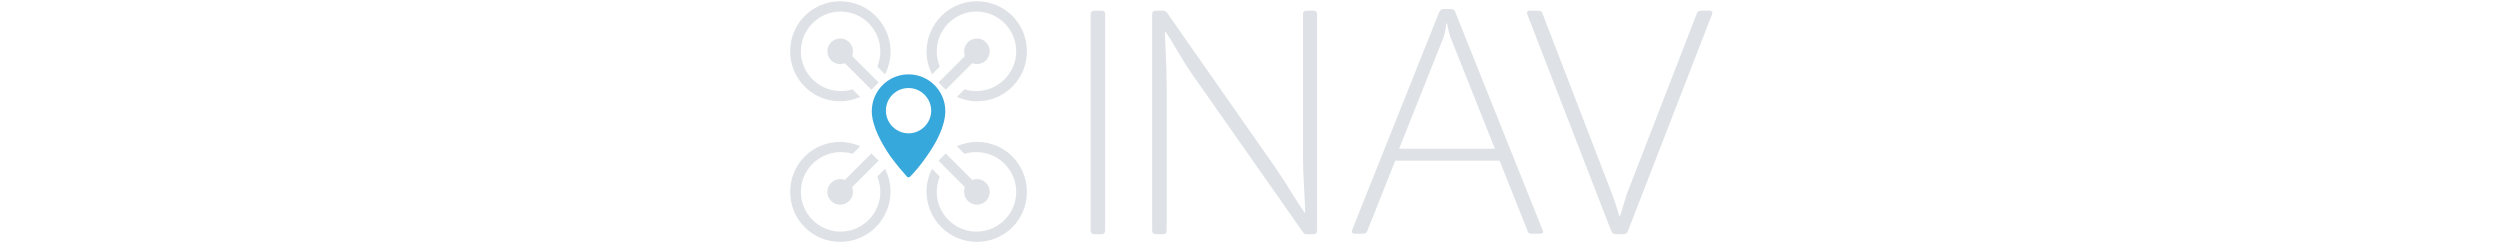 <?xml version="1.0" encoding="utf-8"?>
<!-- Generator: Adobe Illustrator 19.1.0, SVG Export Plug-In . SVG Version: 6.00 Build 0)  -->
<svg version="1.1" id="Ebene_1" xmlns="http://www.w3.org/2000/svg" xmlns:xlink="http://www.w3.org/1999/xlink" x="0px" y="0px"
	 viewBox="151 -2 585 57"  xml:space="preserve">
<style type="text/css">
	.st0{ fill: #dee2e6; }
	.st1{ fill: #37A8DB; }
</style>
<g>
	<path class="st0" d="M407.2,0.5h1.5c0.7,0,0.9,0.2,0.9,1v50.3c0,0.7-0.2,1-0.9,1h-1.5c-0.7,0-1-0.2-1-1V1.5
		C406.2,0.8,406.5,0.5,407.2,0.5z"/>
	<path class="st0" d="M459.2,1.5v50.3c0,0.7-0.2,1-0.9,1h-1.5c-0.5,0-0.7-0.1-1-0.6l-26.1-37.2c-2.4-3.5-4.4-7.4-6-9.6h-0.1
		c0,2.8,0.4,7.5,0.4,12.1v34.3c0,0.7-0.2,1-0.9,1h-1.5c-0.7,0-1-0.2-1-1V1.5c0-0.7,0.2-1,1-1h1.5c0.6,0,0.9,0.3,1,0.5l25.4,36.3
		c2.7,3.9,5,8,6.8,10.5h0.1c0-3.2-0.5-8.2-0.5-13.2V1.4c0-0.7,0.2-0.9,1-0.9h1.5C459,0.5,459.2,0.8,459.2,1.5z"/>
	<path class="st0" d="M511.3,52.7h-1.3c-1.1,0-1.5-0.1-1.6-0.8l-6.5-16.3h-24.4l-6.5,16.3c-0.2,0.7-0.6,0.8-1.7,0.8h-1.2
		c-0.7,0-0.9-0.4-0.7-0.9L487.7,1c0.3-0.7,0.6-0.9,1.2-0.9h1.5c0.7,0,1,0.2,1.2,0.9L512,51.9C512.2,52.4,512.1,52.7,511.3,52.7z
		 M489.6,3.5h-0.2c0,0.4-0.1,1.7-0.6,3.2l-10.4,26.1h22.4L490.4,6.7C489.9,5.2,489.7,3.9,489.6,3.5z"/>
	<path class="st0" d="M551.6,1.4L532,51.9c-0.2,0.7-0.6,0.9-1.3,0.9h-1.4c-0.7,0-1-0.2-1.3-0.8L508.4,1.4c-0.2-0.5-0.1-0.9,0.6-0.9
		h1.4c1.1,0,1.4,0.1,1.6,0.8l16.3,42.3c0.7,1.8,1.3,4,1.6,4.9h0.2c0.4-1,0.9-3,1.5-4.9L548,1.3c0.2-0.7,0.6-0.8,1.6-0.8h1.4
		C551.7,0.5,551.8,0.9,551.6,1.4z"/>
</g>
<path class="st1" d="M363.2,39.3c0.1,0.1,0.2,0.2,0.4,0.2c0.1,0,0.3-0.1,0.4-0.2c0.8-0.8,2.4-2.6,3.9-4.8c2-2.8,4.3-6.9,4.3-10.5
	c0-4.8-3.9-8.6-8.6-8.6c-4.8,0-8.6,3.9-8.6,8.6c0,3.6,2.4,7.7,4.3,10.5C360.9,36.7,362.4,38.4,363.2,39.3L363.2,39.3z M363.6,18.6
	c2.9,0,5.3,2.4,5.3,5.3c0,2.9-2.4,5.3-5.3,5.3c-2.9,0-5.3-2.4-5.3-5.3C358.3,20.9,360.7,18.6,363.6,18.6L363.6,18.6z M363.6,18.6"/>
<g>
	<g>
		<g>
			<path class="st0" d="M350.6,10c0-1.7-1.4-3-3-3c-1.7,0-3,1.4-3,3c0,1.7,1.4,3,3,3c0.4,0,0.8-0.1,1.1-0.2l6.2,6.2l1.7-1.7
				l-6.2-6.2C350.5,10.8,350.6,10.4,350.6,10z"/>
			<path class="st0" d="M347.6-1.7c-6.5,0-11.7,5.2-11.7,11.7s5.2,11.7,11.7,11.7c1.7,0,3.2-0.4,4.7-1l-1.8-1.8
				c-0.9,0.3-1.8,0.4-2.8,0.4c-5.1,0-9.3-4.2-9.3-9.3s4.2-9.3,9.3-9.3s9.3,4.2,9.3,9.3c0,1.3-0.3,2.5-0.7,3.6l1.8,1.8
				c0.8-1.6,1.3-3.4,1.3-5.4C359.3,3.5,354.1-1.7,347.6-1.7z"/>
		</g>
		<g>
			<path class="st0" d="M376.6,10c0-1.7,1.4-3,3-3c1.7,0,3,1.4,3,3c0,1.7-1.4,3-3,3c-0.4,0-0.8-0.1-1.1-0.2l-6.2,6.2l-1.7-1.7
				l6.2-6.2C376.6,10.8,376.6,10.4,376.6,10z"/>
			<path class="st0" d="M379.6-1.7c6.5,0,11.7,5.2,11.7,11.7s-5.2,11.7-11.7,11.7c-1.7,0-3.2-0.4-4.7-1l1.8-1.8
				c0.9,0.3,1.8,0.4,2.8,0.4c5.1,0,9.3-4.2,9.3-9.3s-4.2-9.3-9.3-9.3c-5.1,0-9.3,4.2-9.3,9.3c0,1.3,0.3,2.5,0.7,3.6l-1.8,1.8
				c-0.8-1.6-1.3-3.4-1.3-5.4C367.9,3.5,373.1-1.7,379.6-1.7z"/>
		</g>
	</g>
	<g>
		<path class="st0" d="M350.6,42.9c0,1.7-1.4,3-3,3c-1.7,0-3-1.4-3-3c0-1.7,1.4-3,3-3c0.4,0,0.8,0.1,1.1,0.2l6.2-6.2l1.7,1.7
			l-6.2,6.2C350.5,42.1,350.6,42.5,350.6,42.9z"/>
		<path class="st0" d="M347.6,54.6c-6.5,0-11.7-5.2-11.7-11.7s5.2-11.7,11.7-11.7c1.7,0,3.2,0.4,4.7,1l-1.8,1.8
			c-0.9-0.3-1.8-0.4-2.8-0.4c-5.1,0-9.3,4.2-9.3,9.3s4.2,9.3,9.3,9.3s9.3-4.2,9.3-9.3c0-1.3-0.3-2.5-0.7-3.6l1.8-1.8
			c0.8,1.6,1.3,3.4,1.3,5.4C359.3,49.4,354.1,54.6,347.6,54.6z"/>
	</g>
	<g>
		<path class="st0" d="M376.6,42.9c0,1.7,1.4,3,3,3c1.7,0,3-1.4,3-3c0-1.7-1.4-3-3-3c-0.4,0-0.8,0.1-1.1,0.2l-6.2-6.2l-1.7,1.7
			l6.2,6.2C376.6,42.1,376.6,42.5,376.6,42.9z"/>
		<path class="st0" d="M379.6,54.6c6.5,0,11.7-5.2,11.7-11.7s-5.2-11.7-11.7-11.7c-1.7,0-3.2,0.4-4.7,1l1.8,1.8
			c0.9-0.3,1.8-0.4,2.8-0.4c5.1,0,9.3,4.2,9.3,9.3s-4.2,9.3-9.3,9.3c-5.1,0-9.3-4.2-9.3-9.3c0-1.3,0.3-2.5,0.7-3.6l-1.8-1.8
			c-0.8,1.6-1.3,3.4-1.3,5.4C367.9,49.4,373.1,54.6,379.6,54.6z"/>
	</g>
</g>
<path class="st1" d="M514.6,41.5"/>
</svg>
